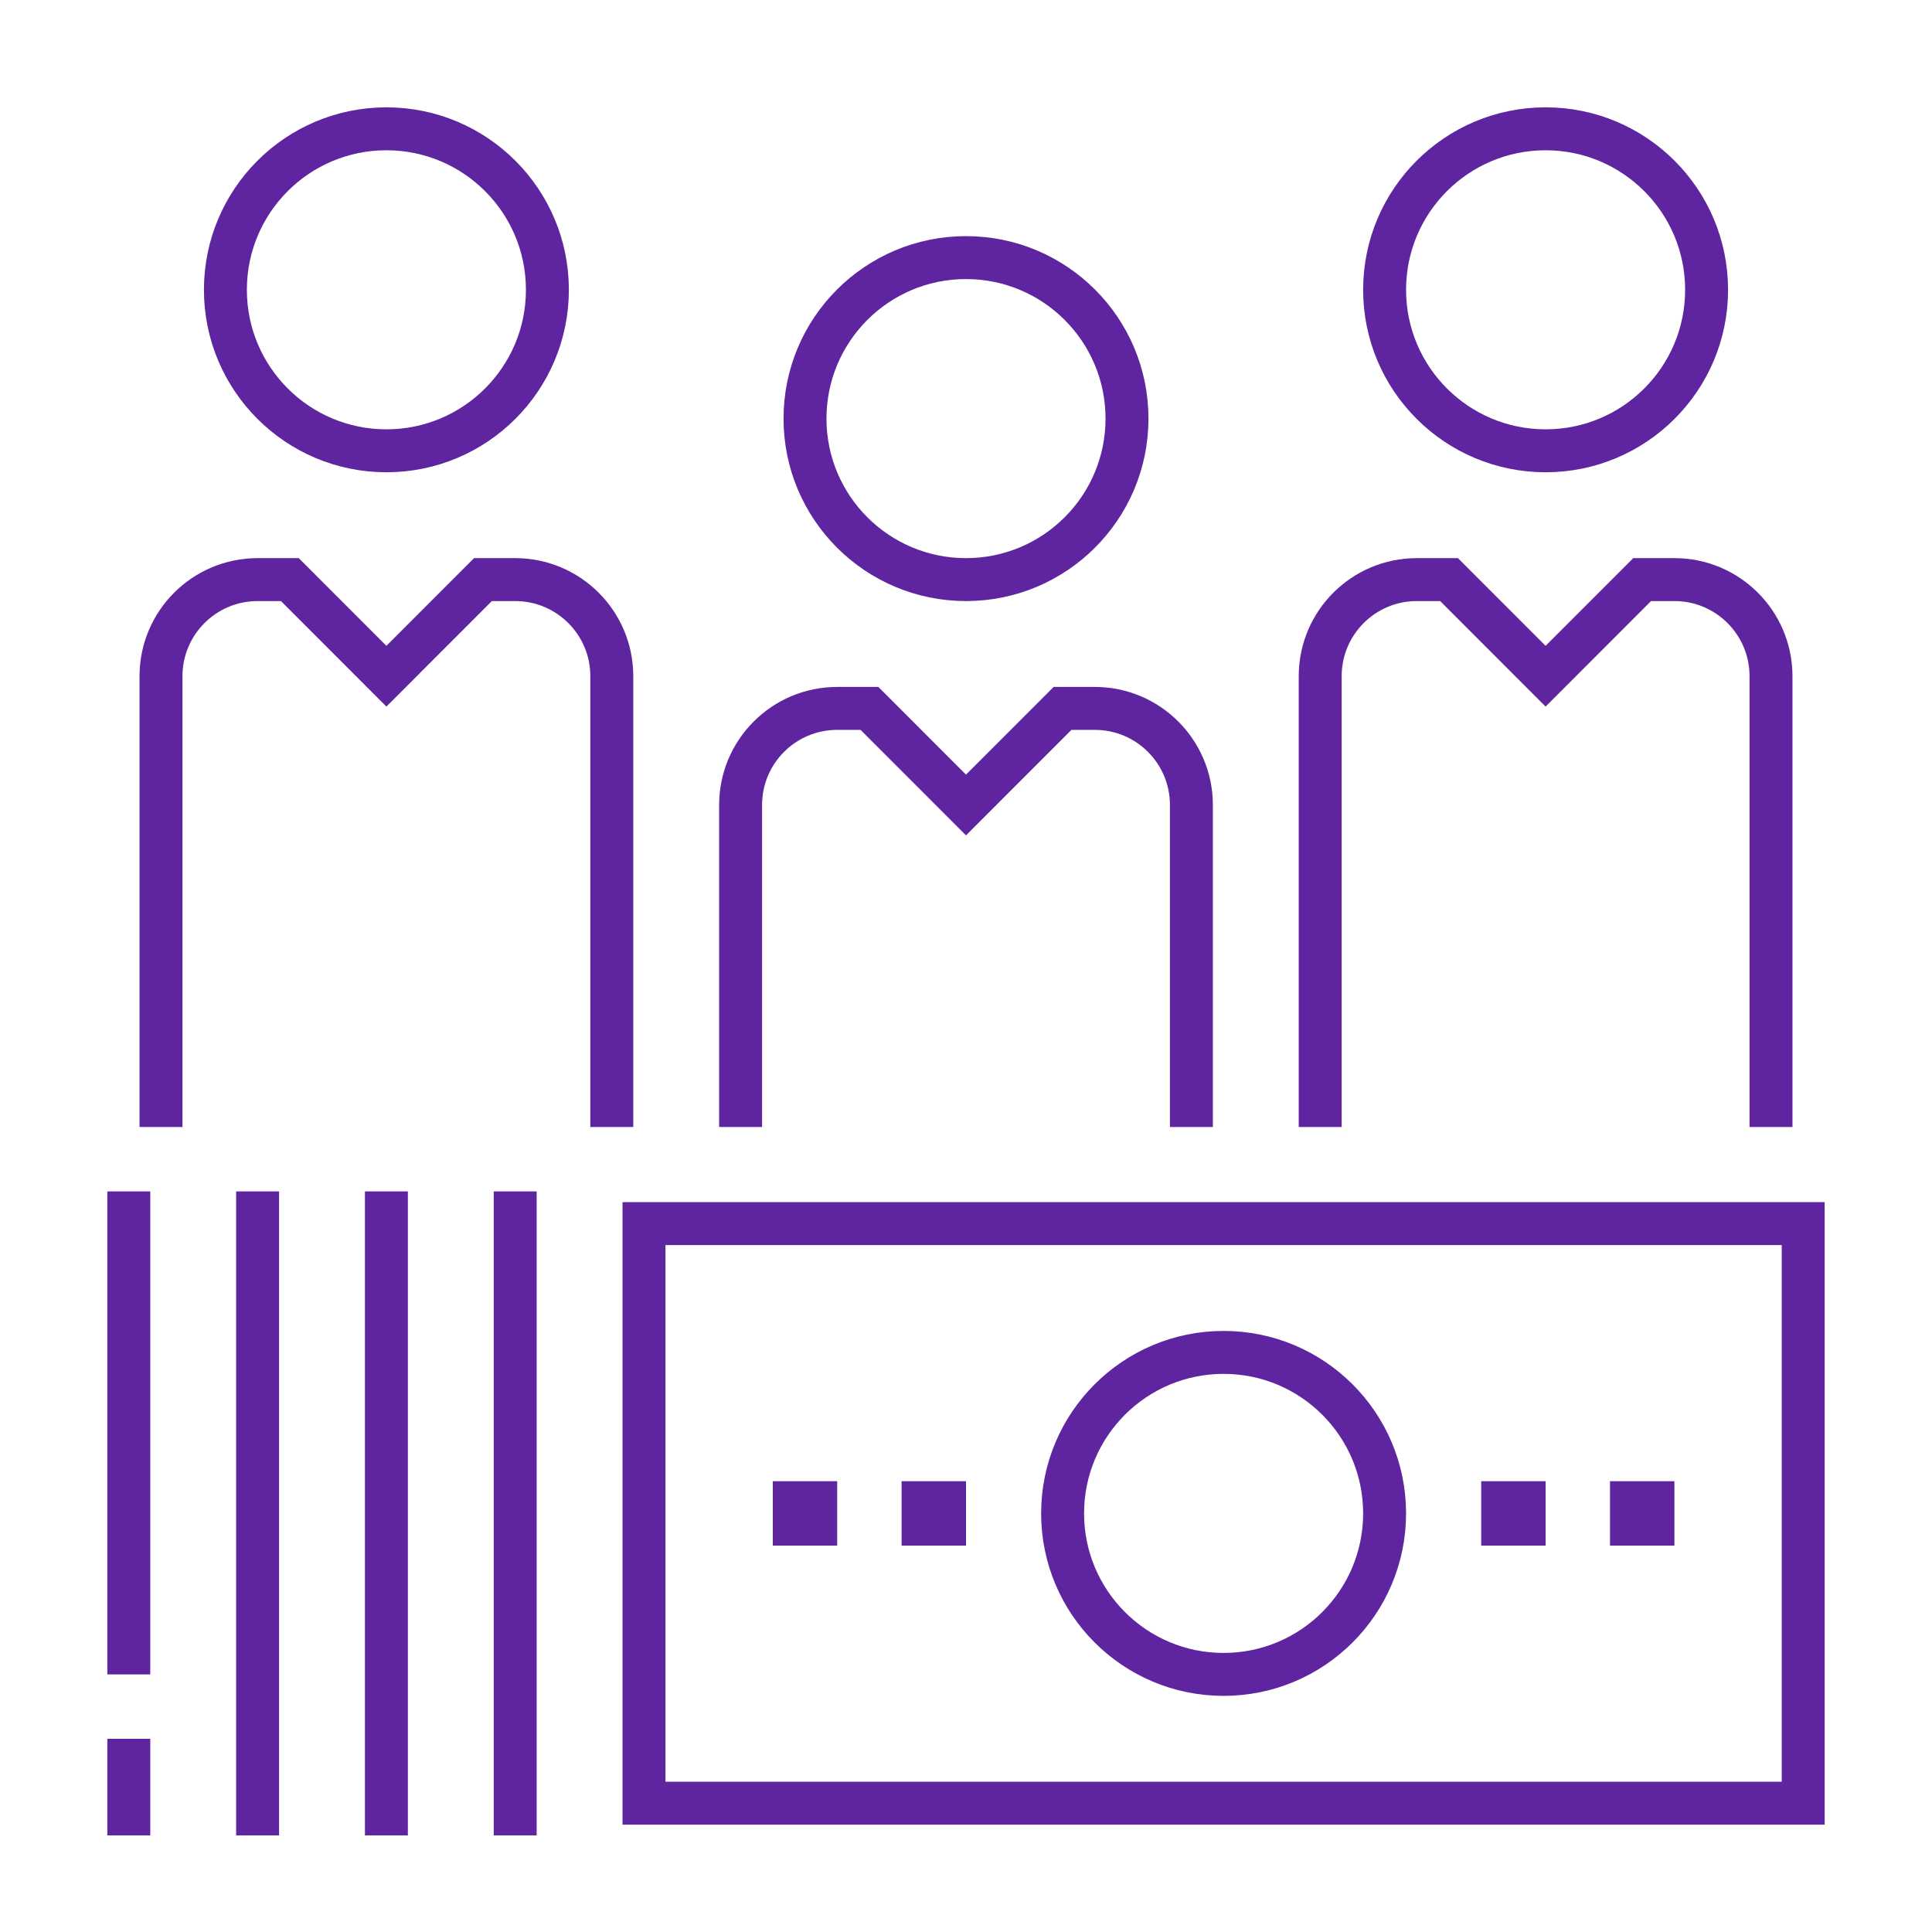 <svg width="90" height="90" viewBox="0 0 90 90" fill="none" xmlns="http://www.w3.org/2000/svg">
<path d="M24 85.5V55.5" stroke="#5F249F" stroke-width="2" stroke-miterlimit="10"/>
<path d="M18 85.5V55.5" stroke="#5F249F" stroke-width="2" stroke-miterlimit="10"/>
<path d="M12 85.5V55.5" stroke="#5F249F" stroke-width="2" stroke-miterlimit="10"/>
<path d="M6 78V55.5" stroke="#5F249F" stroke-width="2" stroke-miterlimit="10"/>
<path d="M6 85.5V81" stroke="#5F249F" stroke-width="2" stroke-miterlimit="10"/>
<path d="M45 27C49.142 27 52.5 23.642 52.5 19.5C52.5 15.358 49.142 12 45 12C40.858 12 37.5 15.358 37.5 19.5C37.5 23.642 40.858 27 45 27Z" stroke="#5F249F" stroke-width="2" stroke-miterlimit="10"/>
<path d="M72 21C76.142 21 79.5 17.642 79.5 13.5C79.5 9.358 76.142 6 72 6C67.858 6 64.5 9.358 64.5 13.5C64.5 17.642 67.858 21 72 21Z" stroke="#5F249F" stroke-width="2" stroke-miterlimit="10"/>
<path d="M18 21C22.142 21 25.5 17.642 25.5 13.5C25.5 9.358 22.142 6 18 6C13.858 6 10.5 9.358 10.5 13.5C10.5 17.642 13.858 21 18 21Z" stroke="#5F249F" stroke-width="2" stroke-miterlimit="10"/>
<path d="M30 57H84V84H30V57Z" stroke="#5F249F" stroke-width="2" stroke-miterlimit="10"/>
<path d="M57 78C61.142 78 64.5 74.642 64.5 70.5C64.5 66.358 61.142 63 57 63C52.858 63 49.5 66.358 49.5 70.5C49.5 74.642 52.858 78 57 78Z" stroke="#5F249F" stroke-width="2" stroke-miterlimit="10"/>
<path d="M39 69H36V72H39V69Z" fill="#5F249F"/>
<path d="M45 69H42V72H45V69Z" fill="#5F249F"/>
<path d="M72 69H69V72H72V69Z" fill="#5F249F"/>
<path d="M78 69H75V72H78V69Z" fill="#5F249F"/>
<path d="M82.5 52.5V31.5C82.5 29.015 80.486 27 78 27H76.497L72 31.5L67.503 27H66C63.514 27 61.5 29.015 61.5 31.5V52.5" stroke="#5F249F" stroke-width="2" stroke-miterlimit="10"/>
<path d="M28.5 52.5V31.5C28.5 29.015 26.485 27 24 27H22.497L18 31.5L13.503 27H12C9.514 27 7.5 29.015 7.5 31.5V52.5" stroke="#5F249F" stroke-width="2" stroke-miterlimit="10"/>
<path d="M55.5 52.5V37.5C55.5 35.014 53.486 33 51 33H49.497L45 37.5L40.503 33H39C36.514 33 34.5 35.014 34.5 37.5V52.5" stroke="#5F249F" stroke-width="2" stroke-miterlimit="10"/>
</svg>
